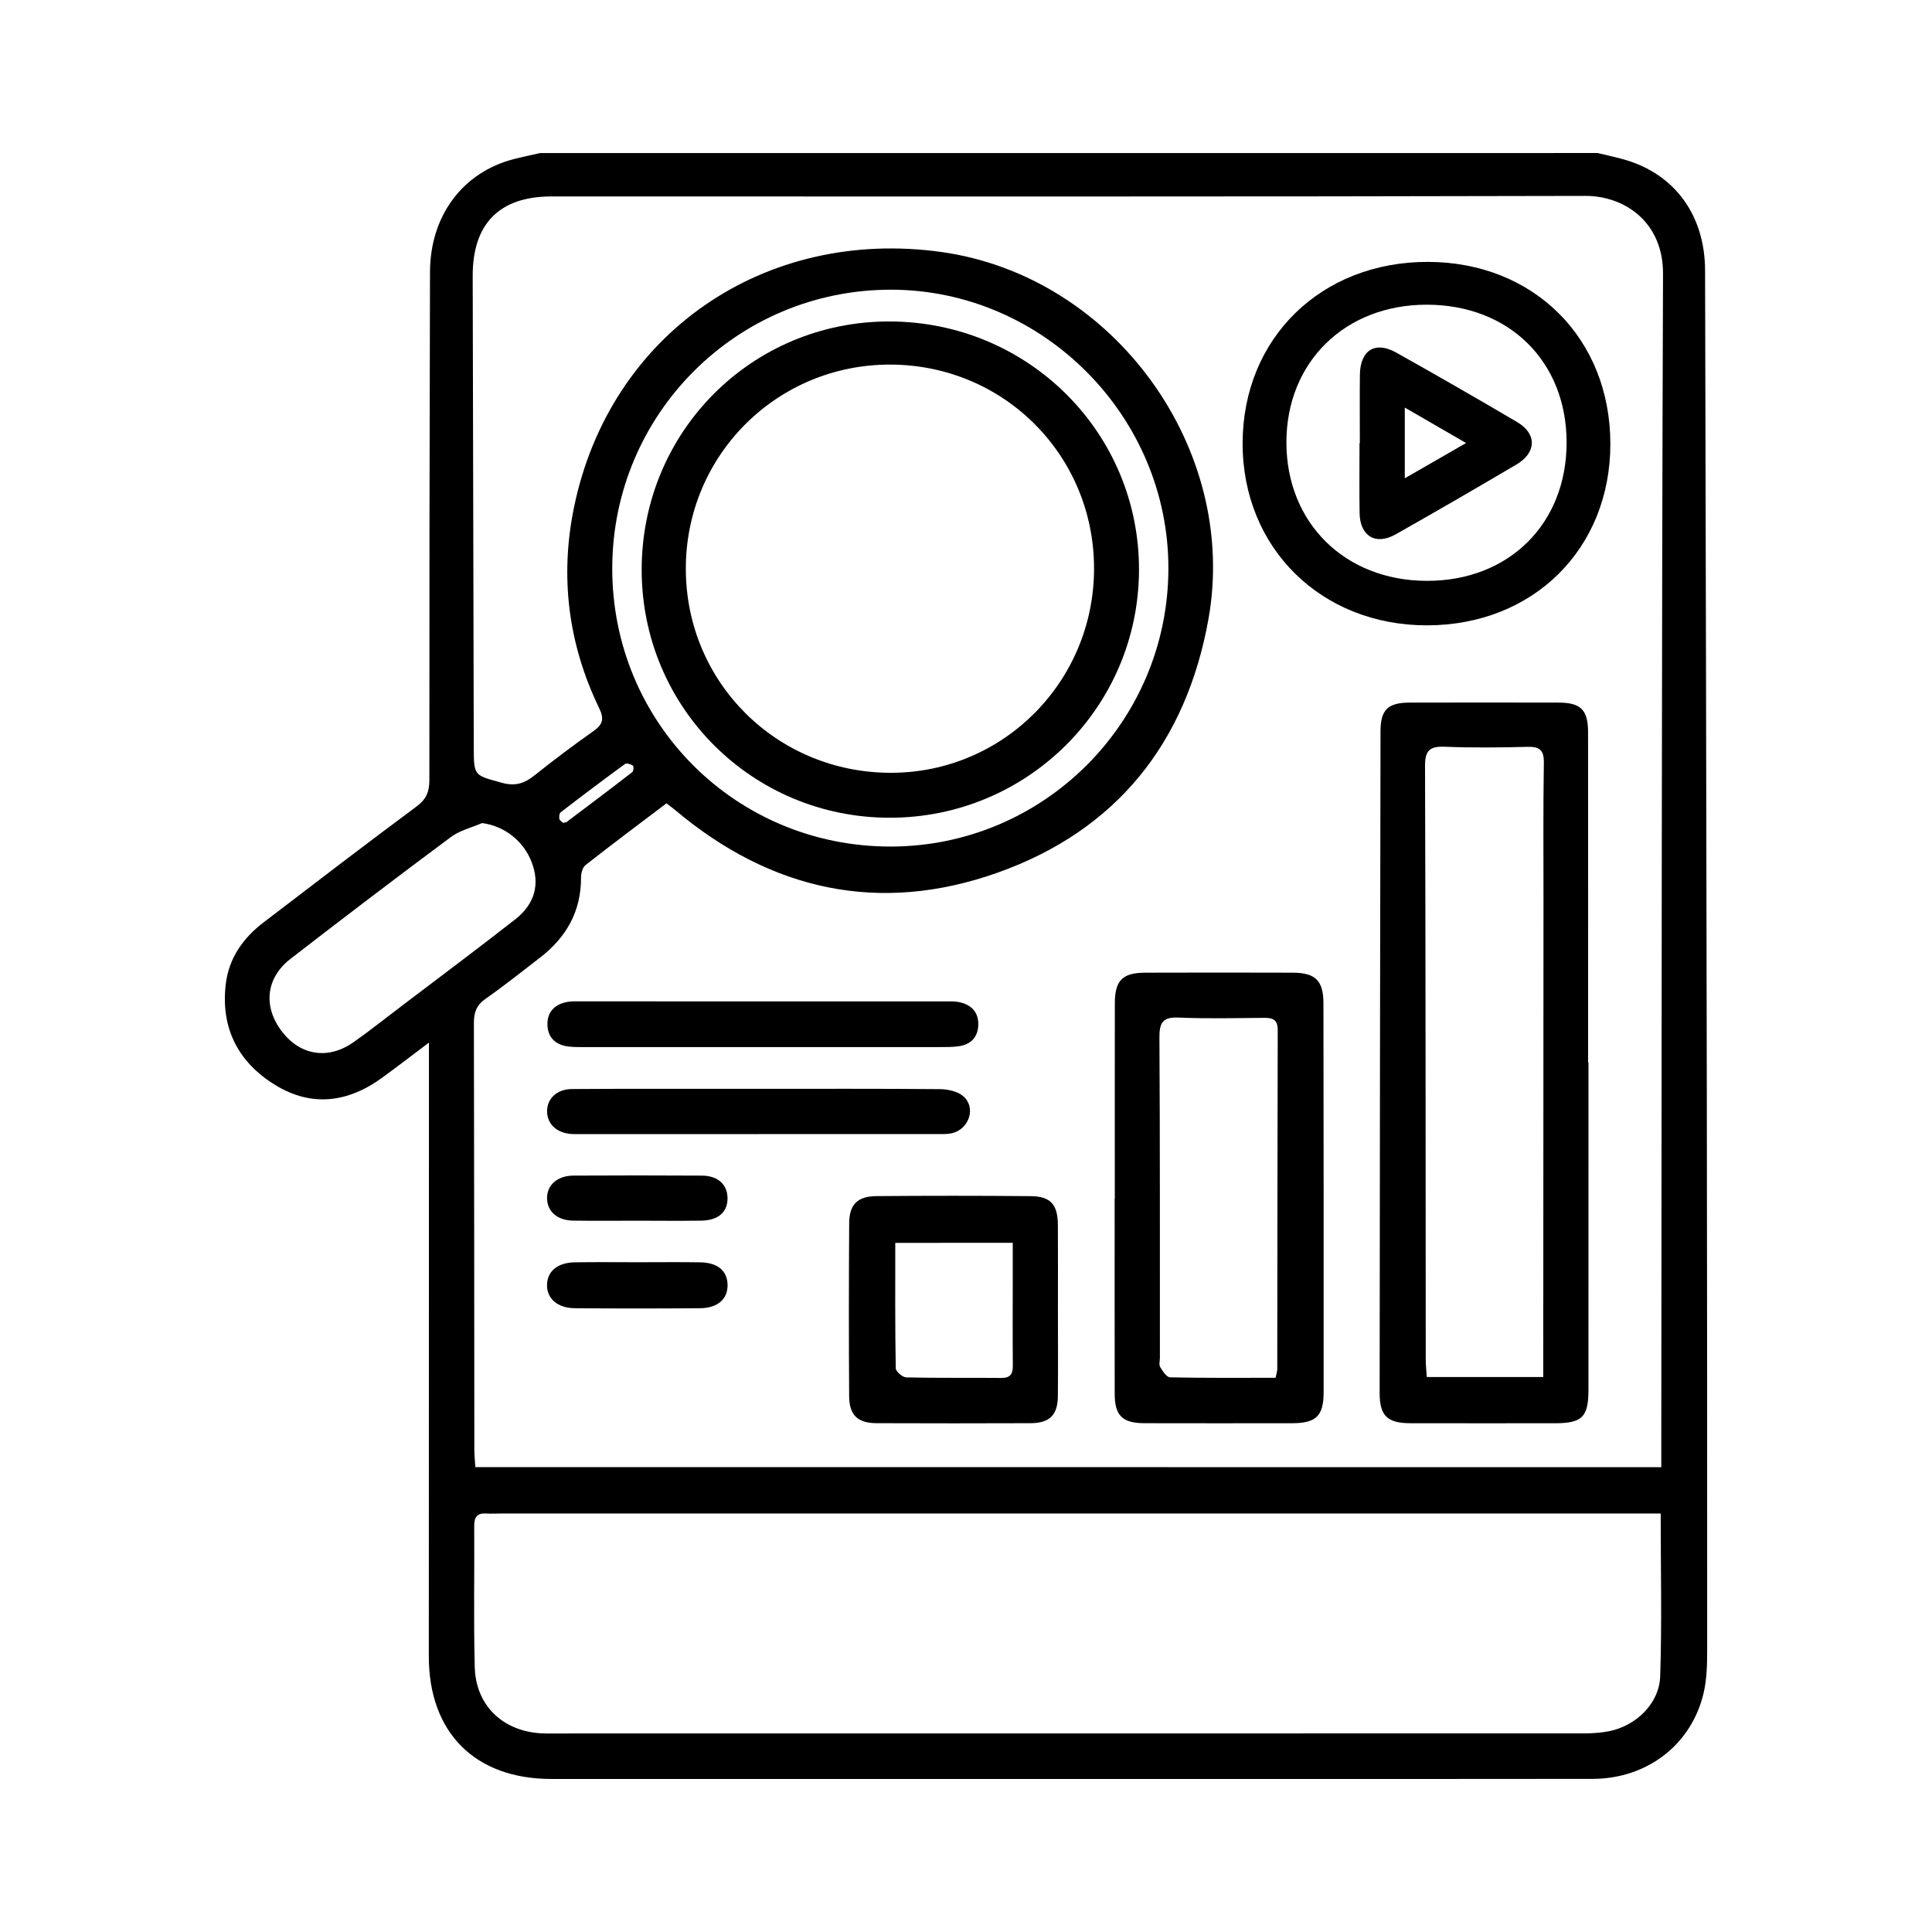 <?xml version="1.0" encoding="utf-8"?>
<!-- Generator: Adobe Illustrator 24.0.1, SVG Export Plug-In . SVG Version: 6.00 Build 0)  -->
<svg version="1.1" id="Layer_1" xmlns="http://www.w3.org/2000/svg" xmlns:xlink="http://www.w3.org/1999/xlink" x="0px" y="0px"
	 viewBox="0 0 1080 1080" style="enable-background:new 0 0 1080 1080;" xml:space="preserve">
<style type="text/css">
	.st0{fill:#FFFFFF;}
	.st1{opacity:0.7;fill:url(#SVGID_1_);}
	.st2{opacity:0.7;fill:url(#SVGID_2_);}
	.st3{opacity:0.7;fill:url(#SVGID_3_);}
	.st4{opacity:0.7;fill:url(#SVGID_4_);}
	.st5{opacity:0.7;fill:url(#SVGID_5_);}
	.st6{opacity:0.7;fill:url(#SVGID_6_);}
	.st7{opacity:0.7;fill:url(#SVGID_7_);}
	.st8{opacity:0.7;fill:url(#SVGID_8_);}
	.st9{opacity:0.7;fill:url(#SVGID_9_);}
	.st10{opacity:0.7;fill:url(#SVGID_10_);}
	.st11{opacity:0.7;fill:url(#SVGID_11_);}
	.st12{opacity:0.7;fill:url(#SVGID_12_);}
</style>
<g>
	<g>
		<path style="fill: #000;" class="st0" d="M893.07,85.55c5.11,1.24,10.27,2.29,15.31,3.76c27.9,8.13,44.69,31.09,44.77,61.88
			c0.4,154.98,0.72,309.96,0.98,464.95c0.17,102.04,0.22,204.08,0.19,306.12c0,7.94-0.16,16.11-1.91,23.79
			c-6.61,29.01-31.5,48.29-62.05,48.35c-69.52,0.13-139.03,0.04-208.55,0.05c-124.54,0-249.08,0.01-373.62,0
			c-42.62,0-68.48-25.87-68.48-68.54c0-110.32,0.04-220.64,0.07-330.96c0-3.4,0-6.8,0-12.13c-9.82,7.38-17.92,13.65-26.2,19.66
			c-19.02,13.81-39.27,16.58-59.7,4.06c-20.71-12.69-30.54-31.73-27.7-56.25c1.69-14.59,9.64-25.88,21.13-34.65
			c28.43-21.73,56.84-43.5,85.57-64.84c5.44-4.04,7.14-8.24,7.14-14.75c-0.04-94.65,0.09-189.29,0.35-283.94
			c0.08-31.59,18.34-55.89,47-63.21c4.81-1.23,9.69-2.23,14.53-3.33C498.94,85.55,696,85.55,893.07,85.55z M928.67,820.16
			c0-3.97,0-7.14,0-10.31c0.22-218.92,0.17-437.84,0.97-656.76c0.11-29.02-21.53-43.64-43.47-43.58
			c-192.62,0.51-385.24,0.29-577.87,0.3c-29.08,0-44.12,15.21-44.06,44.46c0.19,87.86,0.4,175.73,0.6,263.59
			c0.04,16.12,0.22,15.41,15.68,19.71c7.7,2.14,12.73,0.28,18.39-4.23c10.64-8.48,21.52-16.68,32.64-24.51
			c5.25-3.69,6.43-6.7,3.4-12.96c-17.35-35.79-22.06-73.59-14.06-112.38c19.97-96.86,106.3-156.47,205.42-142.61
			c96.2,13.46,166.39,109.76,149.19,205.37c-12.45,69.18-51.51,117.94-117.62,141.5c-66.1,23.56-126.97,10.17-180.68-35.1
			c-1.32-1.11-2.73-2.11-4.65-3.59c-15.24,11.55-30.36,22.85-45.22,34.51c-1.68,1.31-2.54,4.6-2.53,6.97
			c0.07,18.97-8.27,33.51-22.97,44.82c-10.08,7.76-20.03,15.72-30.44,23.01c-5,3.5-6.49,7.52-6.48,13.36
			c0.19,79.58,0.17,159.16,0.25,238.74c0,3.13,0.36,6.26,0.56,9.67C486.82,820.16,706.91,820.16,928.67,820.16z M928.34,846.07
			c-5.41,0-9.79,0-14.17,0c-211.47,0-422.94,0-634.41,0c-2.66,0-5.33,0.16-7.98-0.01c-4.99-0.31-6.71,1.96-6.68,6.85
			c0.16,26.32-0.39,52.65,0.29,78.95c0.55,21.33,15.37,35.63,36.66,37.05c2.36,0.16,4.73,0.11,7.1,0.11
			c191.95,0,383.9,0.01,575.85-0.04c4.71,0,9.49-0.27,14.1-1.14c15.27-2.89,28.44-15.42,28.96-30.74
			C929.05,907.3,928.34,877.45,928.34,846.07z M497.76,473.23c85.62-0.01,155.17-69.51,155.38-155.26
			c0.21-85.21-70.04-155.93-154.98-156.03c-86.11-0.1-155.77,69.44-155.91,155.65C342.11,404.05,411.25,473.24,497.76,473.23z
			 M269.47,460.1c-5.83,2.54-12.4,4.08-17.37,7.77c-30.14,22.42-60.05,45.15-89.74,68.16c-13.88,10.76-15.35,26.88-4.69,40.69
			c10.33,13.38,25.86,15.81,39.98,5.85c9.18-6.48,17.99-13.47,26.94-20.27c21.19-16.1,42.54-32.02,63.49-48.43
			c10.98-8.61,13.72-19.58,9.24-31.6C292.77,470.02,281.79,461.66,269.47,460.1z M314.88,460.01c0.97-0.29,1.63-0.32,2.05-0.65
			c12.22-9.2,24.45-18.39,36.54-27.76c0.7-0.54,0.85-3.28,0.34-3.62c-1.2-0.79-3.54-1.56-4.39-0.93
			c-12.12,8.84-24.1,17.87-35.99,27.02c-0.79,0.61-0.98,2.57-0.73,3.75C312.89,458.73,314.21,459.39,314.88,460.01z"/>
		<path style="fill: #000;" class="st0" d="M887.97,593.96c0,60.94,0.01,121.88-0.01,182.82c0,15.35-3.46,18.81-18.71,18.82
			c-26.92,0.02-53.85,0.04-80.77-0.01c-12.89-0.02-17.26-4.09-17.25-16.88c0.09-123.36,0.25-246.72,0.49-370.08
			c0.02-11.91,4.24-15.84,16.2-15.87c27.81-0.06,55.63-0.07,83.44,0c12.33,0.03,16.37,4.11,16.38,16.6
			c0.05,61.53,0.02,123.07,0.02,184.6C887.83,593.96,887.9,593.96,887.97,593.96z M862.69,769.77c0-4.19,0-7.39,0-10.59
			c0.04-85.47,0.08-170.94,0.13-256.42c0.01-25.43-0.21-50.87,0.2-76.3c0.12-7.18-2.36-9.14-9.18-8.97
			c-15.37,0.4-30.78,0.56-46.13-0.05c-8.34-0.33-11.14,1.9-11.11,10.71c0.36,110.61,0.31,221.22,0.4,331.83
			c0,3.12,0.36,6.25,0.58,9.78C819.37,769.77,840.25,769.77,862.69,769.77z"/>
		<path style="fill: #000;" class="st0" d="M623.18,670.02c0-36.37-0.03-72.75,0.02-109.12c0.02-12.81,4.22-17.12,16.93-17.16
			c27.51-0.09,55.01-0.09,82.52,0c12.69,0.04,17.14,4.4,17.16,17.13c0.11,72.45,0.15,144.91,0.11,217.36
			c-0.01,13.34-4.23,17.34-17.68,17.36c-27.51,0.04-55.01,0.05-82.52-0.01c-12.29-0.03-16.58-4.24-16.6-16.44
			c-0.06-36.37-0.02-72.75-0.02-109.12C623.12,670.02,623.15,670.02,623.18,670.02z M713.06,770.2c0.5-2.47,0.94-3.61,0.94-4.75
			c0.08-63.21,0.08-126.42,0.26-189.62c0.02-5.77-2.69-6.89-7.6-6.85c-15.95,0.14-31.92,0.53-47.85-0.15
			c-8.86-0.38-10.73,2.89-10.68,11.16c0.35,59.66,0.23,119.33,0.26,178.99c0,1.77-0.62,3.93,0.17,5.23c1.39,2.28,3.61,5.7,5.55,5.74
			C673.55,770.36,693,770.2,713.06,770.2z"/>
		<path style="fill: #000;" class="st0" d="M900.2,248.13c0.01,58.66-43.06,101.33-102.37,101.44c-59.33,0.1-103.32-43.33-103.2-101.88
			c0.12-58.65,43.88-101.41,103.64-101.29C857.43,146.53,900.19,189.21,900.2,248.13z M875.74,247.4
			c0.01-45.32-32.17-77.05-78.16-77.07c-45.78-0.02-78.55,32.18-78.47,77.1c0.08,45,32.8,77.19,78.53,77.27
			C843.44,324.78,875.73,292.83,875.74,247.4z"/>
		<path style="fill: #000;" class="st0" d="M591.39,732.61c0.01,15.96,0.12,31.93-0.03,47.89c-0.1,10.54-4.63,15.03-15.26,15.07
			c-28.68,0.11-57.36,0.11-86.03,0c-10.59-0.04-15.33-4.45-15.39-15.08c-0.21-32.22-0.19-64.44,0.02-96.66
			c0.07-10.59,4.64-15.12,15.41-15.2c28.68-0.23,57.36-0.24,86.03,0.02c11.16,0.1,15.15,4.67,15.22,16.09
			C591.46,700.68,591.39,716.64,591.39,732.61z M500.46,694.76c0,24.11-0.14,47.11,0.27,70.1c0.03,1.82,3.8,5.07,5.9,5.12
			c17.7,0.41,35.42,0.13,53.13,0.3c5.22,0.05,6.46-2.41,6.42-7.08c-0.15-15.94-0.05-31.88-0.04-47.82c0-6.7,0-13.4,0-20.63
			C543.85,694.76,522.78,694.76,500.46,694.76z"/>
		<path style="fill: #000;" class="st0" d="M426.23,585.34c-33.1,0-66.2,0.01-99.3-0.01c-2.95,0-5.93,0.04-8.85-0.28c-7.57-0.82-12.13-5.2-12.06-12.75
			c0.07-7.14,4.65-11.22,11.67-12.3c2.03-0.31,4.13-0.23,6.19-0.23c68.27-0.01,136.54-0.01,204.81,0.01c2.65,0,5.39-0.1,7.93,0.5
			c6.49,1.53,10.41,5.62,10.25,12.54c-0.16,6.86-4.01,10.98-10.74,12.01c-3.48,0.53-7.07,0.48-10.61,0.49
			C492.43,585.35,459.33,585.34,426.23,585.34z"/>
		<path style="fill: #000;" class="st0" d="M423.48,608.67c33.99,0,67.98-0.13,101.97,0.17c4.4,0.04,9.77,1.2,12.96,3.89
			c7.36,6.21,3.47,18.41-6.16,20.72c-2.82,0.67-5.87,0.5-8.82,0.5c-66.21,0.02-132.42,0.02-198.63,0.02c-1.77,0-3.55,0.07-5.32-0.05
			c-8.13-0.55-13.43-5.37-13.65-12.35c-0.23-7.24,5.3-12.73,13.89-12.79c28.97-0.2,57.93-0.1,86.9-0.11
			C412.25,608.66,417.87,608.66,423.48,608.67z"/>
		<path style="fill: #000;" class="st0" d="M356.8,705.6c11.53,0,23.07-0.14,34.6,0.05c9.74,0.16,15.08,4.67,15.31,12.36
			c0.24,8.04-5.36,13.2-15.37,13.29c-23.36,0.19-46.72,0.19-70.08,0c-9.78-0.08-15.78-5.59-15.47-13.34
			c0.3-7.46,6-12.16,15.53-12.31C333.14,705.46,344.97,705.6,356.8,705.6z"/>
		<path style="fill: #000;" class="st0" d="M356.6,682.38c-12.11,0-24.22,0.14-36.33-0.05c-8.73-0.14-14.29-5.09-14.46-12.28
			c-0.18-7.5,5.66-12.83,14.81-12.88c23.93-0.13,47.85-0.14,71.78,0.01c8.84,0.05,14.14,4.91,14.29,12.36
			c0.17,7.92-5.02,12.65-14.64,12.81C380.23,682.53,368.41,682.39,356.6,682.38z"/>
		<path style="fill: #000;" class="st0" d="M497.46,457.12c-76.97,0.03-138.77-61.72-138.76-138.64c0.01-77.19,61.54-138.86,138.46-138.78
			c77.49,0.09,139.73,62.03,139.55,138.9C636.52,395.21,574.32,457.09,497.46,457.12z M611.58,317.8
			c0.01-63.24-50.35-113.75-113.67-113.99c-63.48-0.25-114.56,50.64-114.53,114.12C383.42,381.42,434.24,432,498.02,432
			C560.86,432,611.57,381,611.58,317.8z"/>
		<path style="fill: #000;" class="st0" d="M760.16,247.71c0-12.72-0.11-25.44,0.03-38.15c0.16-13.8,8.52-19.08,20.32-12.46
			c22.69,12.73,45.27,25.68,67.68,38.9c11,6.49,10.77,17-0.41,23.61c-22.4,13.23-44.92,26.28-67.57,39.08
			c-11.23,6.34-19.99,1.02-20.19-11.94c-0.19-13.01-0.04-26.03-0.04-39.04C760.05,247.71,760.11,247.71,760.16,247.71z
			 M819.56,247.65c-12.48-7.21-22.96-13.27-34.27-19.81c0,13.84,0,25.88,0,39.52C796.95,260.65,807.28,254.71,819.56,247.65z"/>
	</g>
</g>
</svg>

